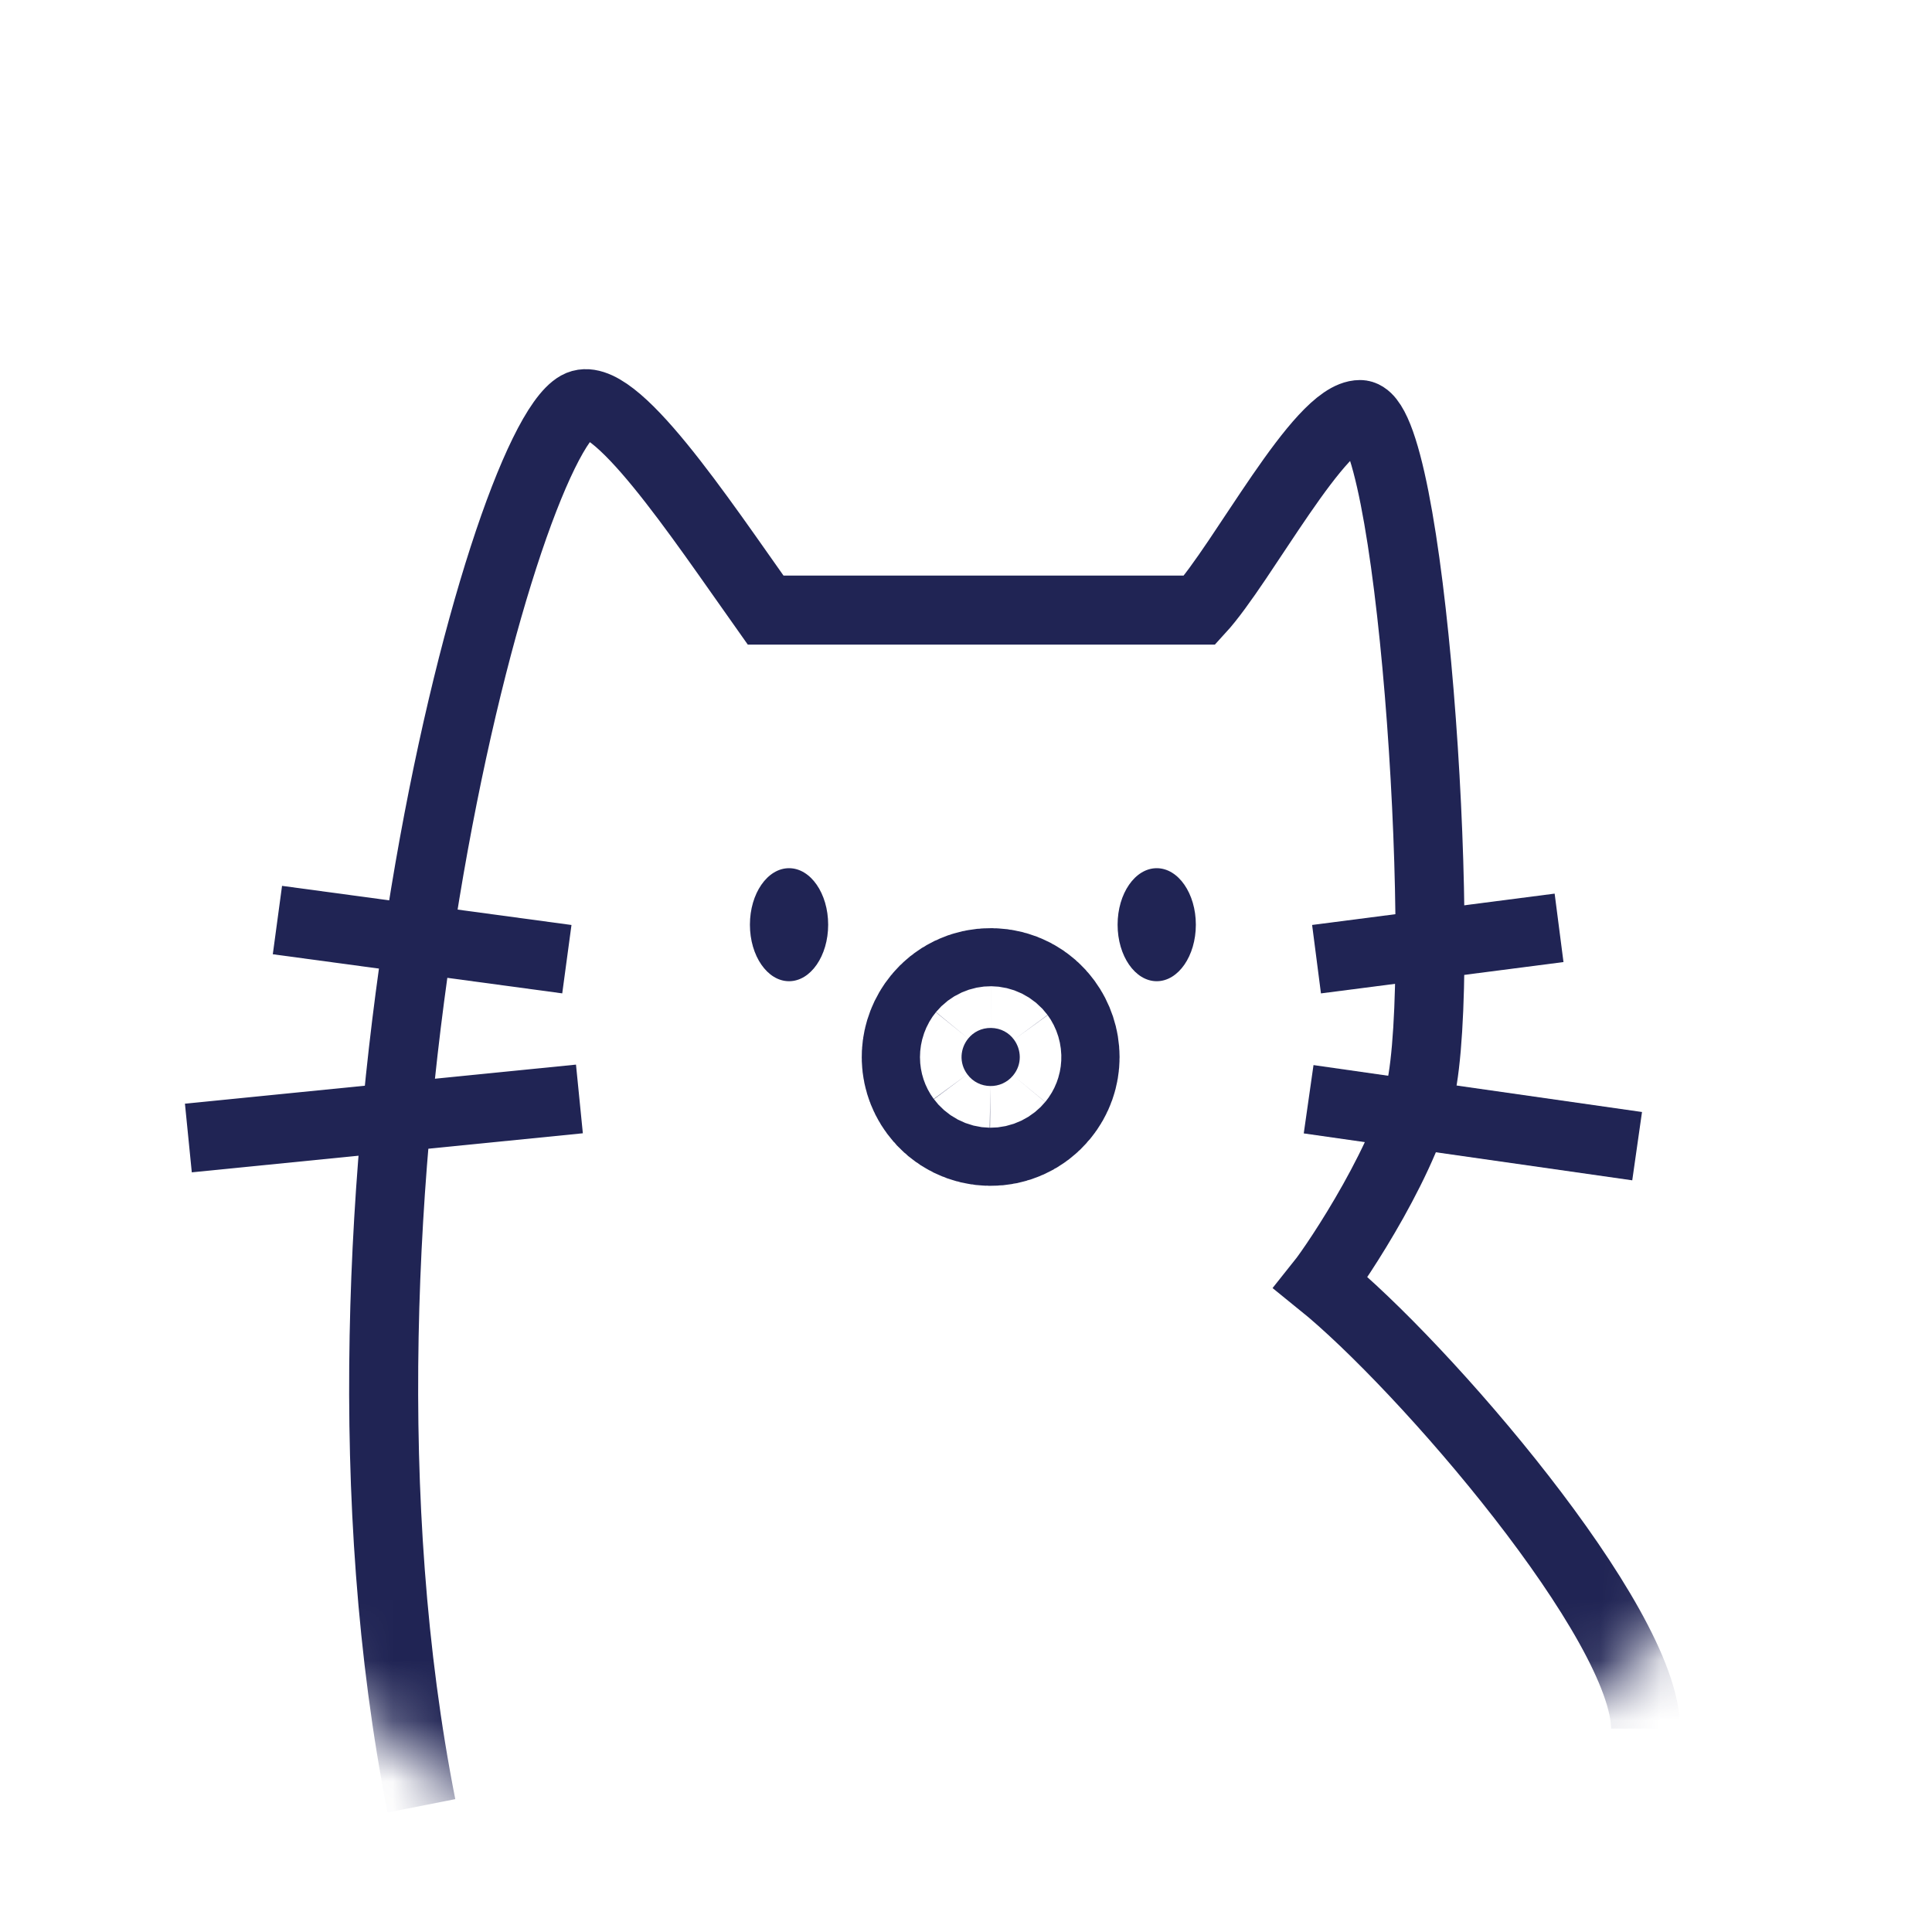 <svg width="32" height="32" viewBox="0 0 32 32" fill="none" xmlns="http://www.w3.org/2000/svg">
<mask id="mask0_1357_310" style="mask-type:alpha" maskUnits="userSpaceOnUse" x="0" y="0" width="32" height="32">
<circle cx="16" cy="16" r="16" fill="#FFAF00"/>
</mask>
<g mask="url(#mask0_1357_310)">
<path d="M6.98 29.91C4.988 19.822 8.276 7.445 9.571 6.719C10.154 6.393 11.579 8.551 12.681 10.105H19.871C20.584 9.328 21.853 6.866 22.527 6.866C23.369 6.866 23.952 15.482 23.563 17.878C23.367 19.086 22.138 20.923 21.879 21.247C23.563 22.607 27.256 26.883 27.256 28.631" stroke="#202454" stroke-width="1.143"/>
<ellipse cx="13.069" cy="15.316" rx="0.648" ry="0.936" fill="#202454"/>
<ellipse cx="19.159" cy="15.316" rx="0.648" ry="0.936" fill="#202454"/>
<path d="M16.78 17.813C16.682 17.932 16.542 17.99 16.403 17.988C16.259 17.987 16.116 17.922 16.022 17.794C15.879 17.602 15.906 17.361 16.037 17.201C16.123 17.095 16.255 17.024 16.414 17.026C16.578 17.028 16.712 17.106 16.795 17.22C16.917 17.386 16.933 17.628 16.78 17.813Z" fill="#202454" stroke="#202454" stroke-width="3.306"/>
<line x1="4.595" y1="15.239" x2="9.389" y2="15.887" stroke="#202454" stroke-width="1.143"/>
<path d="M9.597 18.202L3.12 18.849" stroke="#202454" stroke-width="1.143"/>
<line x1="21.806" y1="15.887" x2="25.823" y2="15.368" stroke="#202454" stroke-width="1.143"/>
<path d="M21.675 18.207L27.116 18.984" stroke="#202454" stroke-width="1.143"/>
</g>
</svg>
